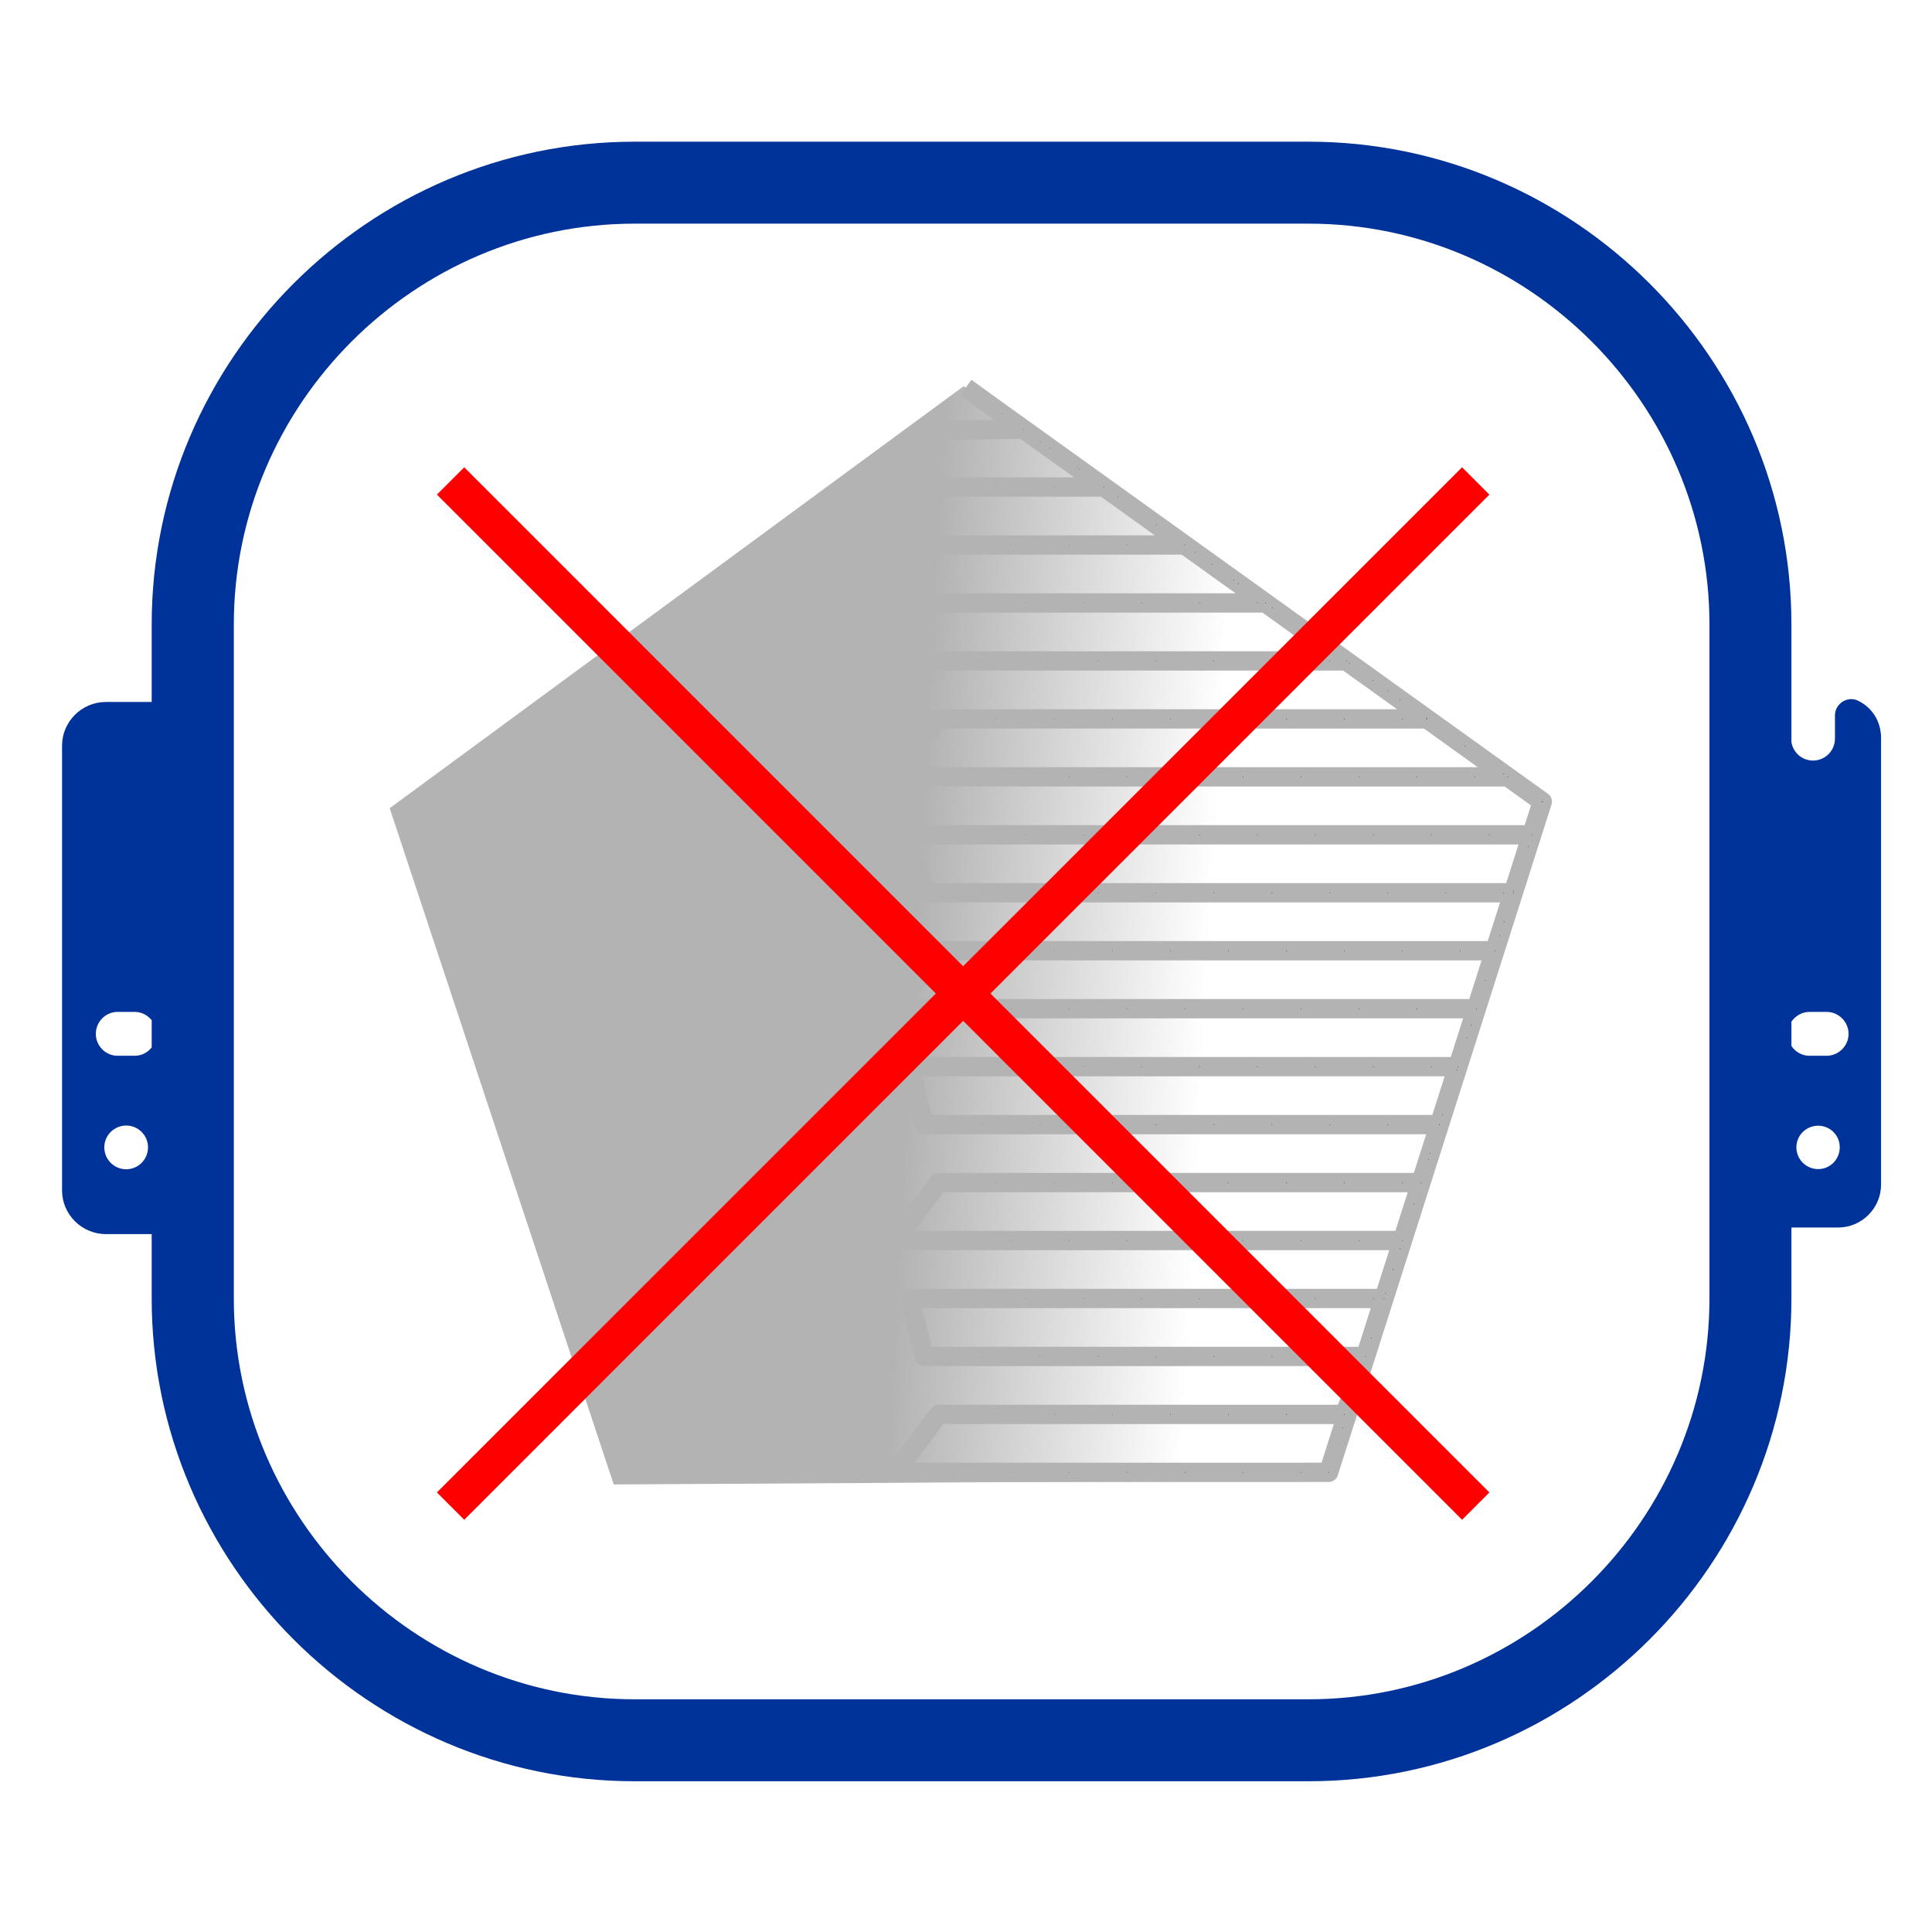 <?xml version="1.0" encoding="UTF-8" standalone="no"?>
<svg
   xml:space="preserve"
   width="100mm"
   height="100mm"
   version="1.1"
   style="clip-rule:evenodd;fill-rule:evenodd;image-rendering:optimizeQuality;shape-rendering:geometricPrecision;text-rendering:geometricPrecision"
   viewBox="0 0 15109 15109.485"
   id="svg5"
   sodipodi:docname="undo_stitch_plan.svg"
   inkscape:version="1.4 (e7c3feb100, 2024-10-09)"
   xmlns:inkscape="http://www.inkscape.org/namespaces/inkscape"
   xmlns:sodipodi="http://sodipodi.sourceforge.net/DTD/sodipodi-0.dtd"
   xmlns:xlink="http://www.w3.org/1999/xlink"
   xmlns="http://www.w3.org/2000/svg"
   xmlns:svg="http://www.w3.org/2000/svg"
   xmlns:inkstitch="http://inkstitch.org/namespace"><defs
   id="defs1"><marker
     style="overflow:visible"
     id="marker4"
     refX="0"
     refY="0"
     orient="auto"
     inkscape:stockid="Dot"
     markerWidth="1"
     markerHeight="1"
     viewBox="0 0 1 1"
     inkscape:isstock="true"
     inkscape:collect="always"
     preserveAspectRatio="xMidYMid"
     markerUnits="userSpaceOnUse"><path
       transform="scale(0.5)"
       style="fill:context-stroke;fill-rule:evenodd;stroke:none"
       d="M 5,0 C 5,2.76 2.76,5 0,5 -2.76,5 -5,2.76 -5,0 -5,-2.76 -2.7,-5 0,-5 2.76,-5 5,-2.76 5,0 Z"
       sodipodi:nodetypes="sssss"
       id="path4" /></marker><linearGradient
     inkscape:collect="always"
     xlink:href="#linearGradient3"
     id="linearGradient4"
     x1="14.857"
     y1="25.894"
     x2="30.102"
     y2="26.716"
     gradientUnits="userSpaceOnUse"
     gradientTransform="matrix(151.095,0,0,151.095,4973.262,3297.271)" /><linearGradient
     id="linearGradient3"
     inkscape:collect="always"><stop
       style="stop-color:#b3b3b3;stop-opacity:1;"
       offset="0"
       id="stop3" /><stop
       style="stop-color:#b3b3b3;stop-opacity:0;"
       offset="1"
       id="stop4" /></linearGradient></defs><sodipodi:namedview
   id="namedview5"
   pagecolor="#ffffff"
   bordercolor="#000000"
   borderopacity="0.25"
   inkscape:showpageshadow="2"
   inkscape:pageopacity="0.0"
   inkscape:pagecheckerboard="0"
   inkscape:deskcolor="#d1d1d1"
   inkscape:document-units="mm"
   inkscape:zoom="1.0097187"
   inkscape:cx="126.27279"
   inkscape:cy="215.90172"
   inkscape:window-width="1920"
   inkscape:window-height="1131"
   inkscape:window-x="0"
   inkscape:window-y="32"
   inkscape:window-maximized="1"
   inkscape:current-layer="g1"
   showgrid="false" />
 <g
   id="Layer_x0020_1"
   inkscape:label="Layer 1"
   inkscape:groupmode="layer">
  <g
   id="g6"
   transform="matrix(3.722,0,0,3.722,-40581.951,-41363.2)"
   style="opacity:1;stroke-width:0.269"><path
     class="fil1"
     d="M 14667.311,12672.251 C 14670.674,12694.45 14689.847,12711.269 14712.719,12711.269 V 12711.269 C 14737.947,12711.269 14758.801,12690.75 14758.801,12665.186 V 12616.75 C 14758.801,12604.305 14764.856,12593.877 14775.283,12587.15 14786.047,12580.759 14798.492,12580.423 14809.256,12586.478 14837.174,12600.941 14855.674,12628.523 14855.674,12664.514 V 13602.296 C 14855.674,13651.741 14814.974,13692.441 14765.528,13692.441 H 14667.311 V 13841.45 C 14667.311,14399.478 14210.865,14855.923 13652.837,14855.923 H 12236.746 C 11678.719,14855.923 11221.937,14399.478 11221.937,13841.45 V 13706.232 H 11125.737 C 11074.946,13706.232 11033.573,13664.86 11033.573,13614.405 V 12679.986 C 11033.573,12629.532 11074.946,12588.159 11125.737,12588.159 H 11221.937 V 12425.359 C 11221.937,11867.331 11678.719,11410.886 12236.746,11410.886 H 13652.837 C 14210.865,11410.886 14667.311,11867.331 14667.311,12425.359 Z M 11150.292,13239.359 H 11186.282 C 11200.746,13239.359 11213.528,13246.423 11221.937,13256.85 V 13314.032 C 11213.528,13324.796 11200.746,13331.523 11186.282,13331.523 H 11150.292 C 11125.065,13331.523 11104.546,13310.669 11104.546,13285.441 V 13285.441 C 11104.546,13260.214 11125.065,13239.359 11150.292,13239.359 Z M 11168.455,13478.177 C 11193.683,13478.177 11214.201,13498.696 11214.201,13523.923 11214.201,13549.486 11193.683,13570.005 11168.455,13570.005 11142.892,13570.005 11122.374,13549.486 11122.374,13523.923 11122.374,13498.696 11142.892,13478.177 11168.455,13478.177 Z M 14705.319,13239.359 H 14741.311 C 14766.538,13239.359 14787.392,13260.214 14787.392,13285.441 V 13285.441 C 14787.392,13310.669 14766.538,13331.523 14741.311,13331.523 H 14705.319 C 14689.51,13331.523 14675.719,13323.45 14667.311,13311.005 V 13259.877 C 14675.719,13247.769 14689.51,13239.359 14705.319,13239.359 Z M 14723.483,13478.514 C 14748.711,13478.514 14768.892,13498.696 14768.892,13523.923 14768.892,13549.15 14748.711,13569.669 14723.483,13569.669 14698.256,13569.669 14677.738,13549.15 14677.738,13523.923 14677.738,13498.696 14698.256,13478.514 14723.483,13478.514 Z M 12236.746,11583.104 C 11773.91,11583.104 11394.492,11962.523 11394.492,12425.359 V 13841.45 C 11394.492,14304.287 11773.91,14683.706 12236.746,14683.706 H 13652.837 C 14115.674,14683.706 14495.093,14304.287 14495.093,13841.45 V 12425.359 C 14495.093,11962.523 14115.674,11583.104 13652.837,11583.104 Z"
     id="path1"
     style="fill:#003399;stroke:none;stroke-width:10.74;stroke-dasharray:none"
     sodipodi:nodetypes="cssssccssscsssscsssscsssscssccssssssssssssssssccsssssssssssssss" /></g>
 <g
   id="g1"
   transform="translate(-60.581,105.136)"><path
     id="object7305"
     style="fill:none;stroke:#b3b3b3;stroke-width:151.095;stroke-linecap:butt;stroke-linejoin:round;stroke-dasharray:none;stroke-opacity:1;marker-mid:url(#marker4)"
     d="M 7613.24,2926.558 7898.111,3131.919 8199.827,3348.509 8501.542,3565.1 8803.258,3781.69 9104.974,3998.281 9406.689,4214.871 9708.405,4431.462 10010.121,4648.052 10311.836,4864.643 10613.552,5081.233 10915.268,5297.824 11216.983,5514.414 11518.699,5731.005 11820.415,5947.596 12122.13,6164.186 12010.717,6513.854 11899.304,6863.522 11787.891,7213.19 11676.478,7562.858 11565.065,7912.526 11453.652,8262.194 11342.239,8611.863 11230.826,8961.531 11119.413,9311.199 11008,9660.866 10896.587,10010.534 10785.174,10360.203 10673.761,10709.871 10562.349,11059.539 10450.936,11409.206 10234.117,11409.509 H 9780.833 9327.55 8874.265 8420.981 7967.698 7514.414 7061.129 L 7401.092,10956.226 H 7854.376 8307.661 8760.944 9214.228 9667.512 10120.797 10574.08 L 10667.432,10729.735 10739.598,10503.245 10460.759,10502.942 H 10007.475 9554.191 9100.908 8647.623 8194.339 7741.056 7287.772 L 7174.451,10049.658 H 7627.734 8081.018 8534.303 8987.586 9440.87 9894.155 10347.438 10800.722 10884.122 L 10956.287,9823.167 11028.453,9596.677 10687.402,9596.374 H 10234.117 9780.833 9327.55 8874.265 8420.981 7967.698 7514.414 7061.129 L 7401.092,9143.09 H 7854.376 8307.661 8760.944 9214.228 9667.512 10120.797 10574.08 11027.364 11172.977 L 11245.142,8916.599 11317.308,8690.109 10914.043,8689.806 H 10460.759 10007.475 9554.191 9100.908 8647.623 8194.339 7741.056 7287.772 L 7174.451,8236.522 H 7627.734 8081.018 8534.303 8987.586 9440.87 9894.155 10347.438 10800.722 11254.006 11461.832 L 11533.998,8010.031 11606.163,7783.541 11140.685,7783.238 H 10687.402 10234.117 9780.833 9327.55 8874.265 8420.981 7967.698 7514.414 7061.129 L 7401.092,7329.954 H 7854.376 8307.661 8760.944 9214.228 9667.512 10120.797 10574.08 11027.364 11480.648 11750.687 L 11822.853,7103.463 11895.018,6876.973 11820.611,6876.67 H 11367.327 10914.043 10460.759 10007.475 9554.191 9100.908 8647.623 8194.339 7741.056 7287.772 L 7174.451,6423.386 H 7627.734 8081.018 8534.303 8987.586 9440.87 9894.155 10347.438 10800.722 11254.006 11707.29 12039.542 L 12122.13,6164.186 11851.999,5970.269 11593.969,5970.102 H 11140.685 10687.402 10234.117 9780.833 9327.55 8874.265 8420.981 7967.698 7514.414 7061.129 L 7401.092,5516.818 H 7854.376 8307.661 8760.944 9214.228 9667.512 10120.797 10574.08 11027.364 11220.331 L 11009.931,5365.779 10799.53,5214.74 10589.129,5063.701 10460.759,5063.534 H 10007.475 9554.191 9100.908 8647.623 8194.339 7741.056 7287.772 L 7174.451,4610.25 H 7627.734 8081.018 8534.303 8987.586 9440.87 9894.155 9957.461 L 9747.06,4459.211 9536.66,4308.172 9326.259,4157.133 8874.265,4156.966 H 8420.981 7967.698 7514.414 7061.129 L 7401.092,3703.682 H 7854.376 8307.661 8694.591 L 8484.19,3552.643 8273.789,3401.604 8063.389,3250.565 7314.333,3261.628"
     inkstitch:stroke_method="manual_stitch"
     sodipodi:nodetypes="cccccccccccccccccccccccccccccccccccccccccccccccccccccccccccccccccccccccccccccccccccccccccccccccccccccccccccccccccccccccccccccccccccccccccccccccccccccccccccccccccccccccccccccccccccccccccccccccccccccccccccccccccccccccc" /><path
     id="path2"
     style="fill:url(#linearGradient4);stroke-width:604.379"
     inkscape:transform-center-x="0.055286406"
     inkscape:transform-center-y="-2.9424559"
     d="M 10430.82,11472.379 7825.259,11487.242 4859.788,11504.157 3108.021,6215.611 7596.402,2915.33 12122.141,6164.192 Z"
     sodipodi:nodetypes="ccccccc" /><path
     style="fill:#9a9c9c;stroke:#ff0000;stroke-width:302.19;stroke-opacity:1;stroke-dasharray:none"
     d="M 3584.069,3656.142 11601.529,11673.601"
     id="path3" /><path
     style="fill:#9a9c9c;stroke:#ff0000;stroke-width:302.19;stroke-dasharray:none;stroke-opacity:1"
     d="M 3584.069,11673.601 11601.529,3656.141"
     id="path5" /></g></g>
</svg>
